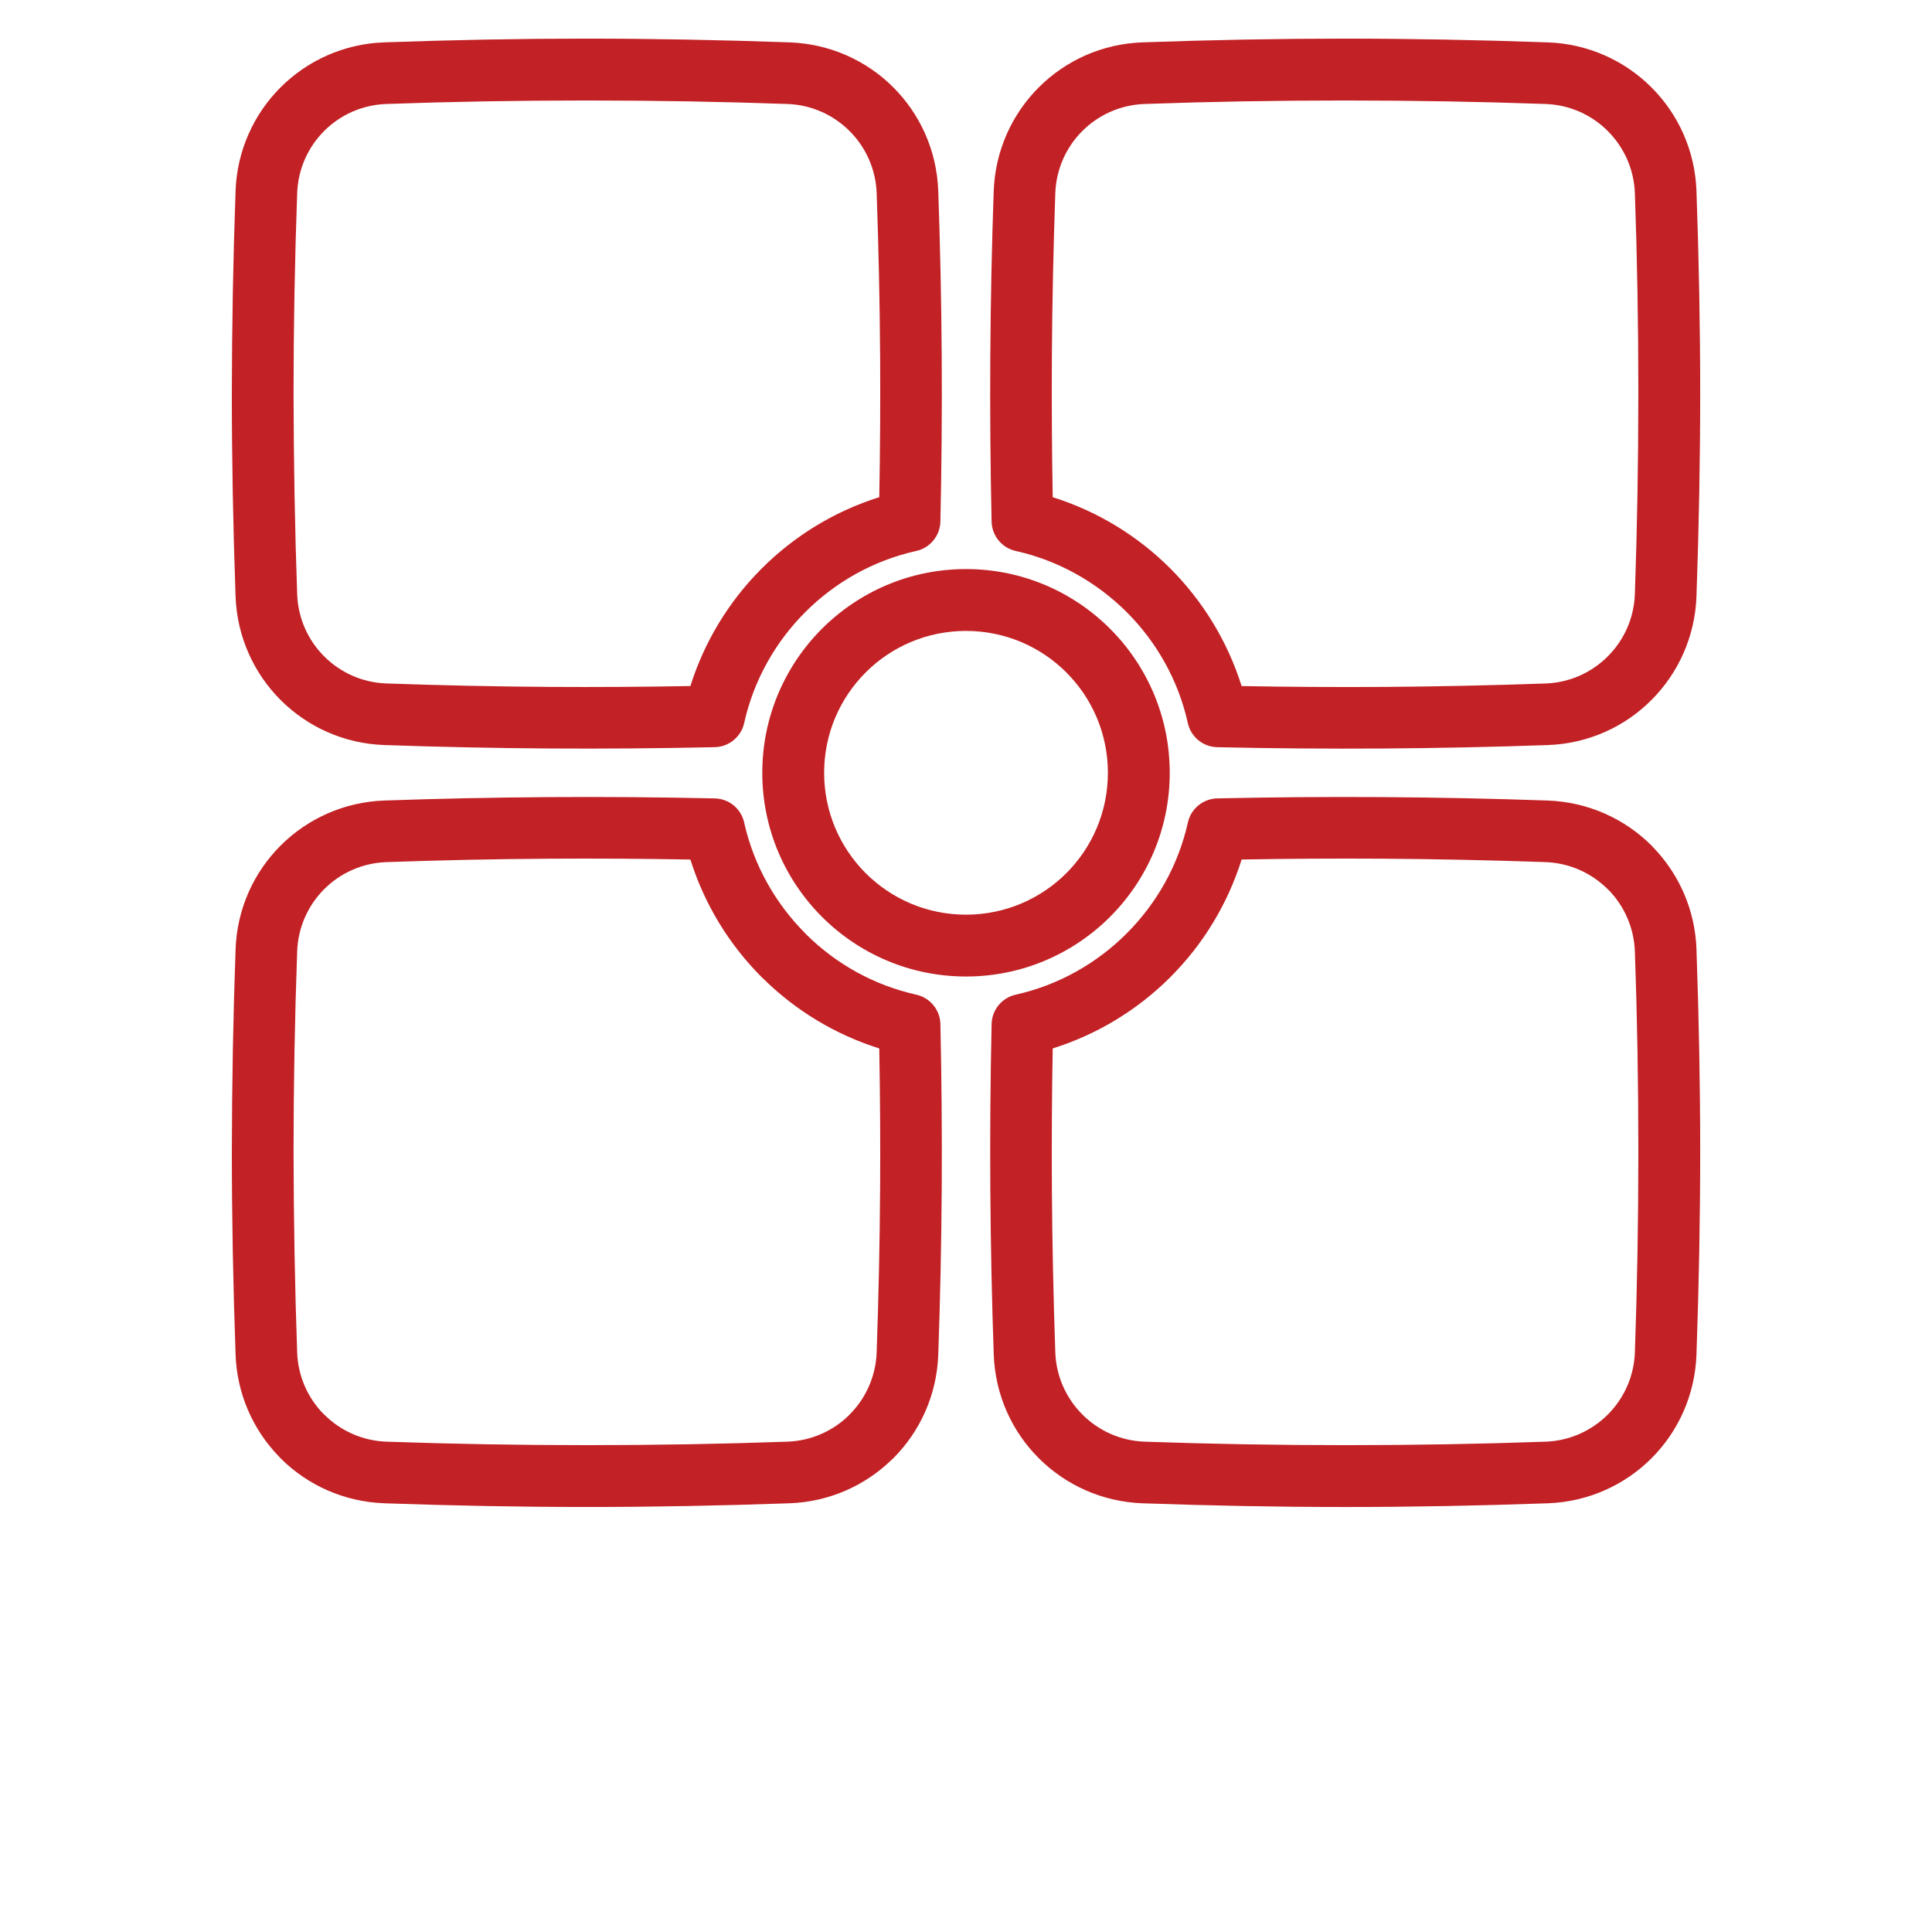 <?xml version="1.0" encoding="UTF-8"?>
<svg width="210px" height="210px" fill="#c22125" version="1.1" viewBox="0 0 700 700" xmlns="http://www.w3.org/2000/svg">
 <path d="m339.95 69.203c0.695 19.762 1.117 39.719 1.25 59.824 0.125 20.008-0.031 40.004-0.477 59.918-0.105 5.344-3.957 9.742-9.004 10.734-15.363 3.465-29.141 11.285-39.922 22.07-10.887 10.879-18.73 24.742-22.172 40.215-1.137 5.133-5.641 8.652-10.676 8.75-19.922 0.441-39.91 0.602-59.926 0.477-20.102-0.133-40.055-0.555-59.82-1.25-14.652-0.516-27.859-6.648-37.516-16.297l-0.059-0.059c-9.645-9.664-15.754-22.859-16.277-37.504-0.895-25.207-1.355-49.711-1.355-73.449 0.039-24.613 0.484-49.109 1.355-73.449 0.516-14.652 6.633-27.852 16.285-37.508l0.059-0.059c9.656-9.637 22.852-15.75 37.488-16.266 25.113-0.898 49.516-1.355 73.18-1.355 23.832 0 48.438 0.465 73.723 1.355 14.695 0.527 27.926 6.648 37.57 16.289 9.645 9.645 15.773 22.852 16.289 37.562zm10.055 136.98c20.371 0 38.84 8.27 52.191 21.621 13.355 13.355 21.621 31.82 21.621 52.191s-8.27 38.84-21.621 52.191c-13.355 13.355-31.82 21.621-52.191 21.621s-38.84-8.27-52.191-21.621c-13.355-13.355-21.621-31.82-21.621-52.191s8.27-38.84 21.621-52.191c13.355-13.355 31.82-21.621 52.191-21.621zm36.359 37.457c-9.293-9.293-22.156-15.047-36.359-15.047-14.199 0-27.066 5.754-36.359 15.047s-15.047 22.156-15.047 36.359c0 14.199 5.754 27.066 15.047 36.359s22.156 15.047 36.359 15.047c14.199 0 27.066-5.754 36.359-15.047s15.047-22.156 15.047-36.359c0-14.199-5.754-27.066-15.047-36.359zm228.3 100.29c0.895 25.195 1.348 49.691 1.348 73.438 0 23.75-0.457 48.246-1.348 73.426-0.527 14.711-6.652 27.926-16.297 37.57-9.645 9.645-22.852 15.77-37.555 16.305-25.207 0.895-49.707 1.348-73.449 1.348-23.746 0-48.238-0.457-73.43-1.348-14.672-0.535-27.871-6.66-37.527-16.297-9.684-9.645-15.82-22.859-16.355-37.555v-0.141c-0.688-19.77-1.105-39.727-1.238-59.785-0.133-19.98 0.027-39.938 0.465-59.832 0.105-5.344 3.957-9.734 8.996-10.727 15.352-3.473 29.129-11.309 39.941-22.125 10.879-10.879 18.738-24.742 22.172-40.18 1.137-5.133 5.641-8.652 10.676-8.75 19.863-0.438 39.805-0.594 59.754-0.465 20.133 0.125 40.121 0.551 59.938 1.238 14.758 0.543 27.977 6.668 37.621 16.312l0.613 0.66c9.285 9.598 15.172 22.547 15.684 36.914zm-21.059 73.438c0-24.949-0.422-49.176-1.258-72.645-0.312-8.57-3.805-16.312-9.332-22.078l-0.484-0.457c-5.809-5.809-13.746-9.504-22.535-9.828-19.895-0.695-39.664-1.117-59.285-1.238-16.898-0.105-33.863-0.008-50.852 0.297-5.113 16.312-14.09 30.883-25.82 42.617-11.734 11.734-26.305 20.711-42.621 25.828-0.305 17.012-0.402 33.996-0.297 50.93 0.125 19.547 0.543 39.262 1.23 59.105l0.008 0.117c0.316 8.77 4.019 16.699 9.836 22.516 5.789 5.809 13.73 9.496 22.527 9.816 23.469 0.832 47.688 1.258 72.637 1.258s49.176-0.422 72.656-1.258c8.777-0.316 16.707-4.016 22.516-9.82 5.809-5.809 9.504-13.738 9.816-22.527 0.832-23.453 1.258-47.676 1.258-72.629zm-252.88-46.312c0.441 19.914 0.602 39.902 0.477 59.926-0.133 20.102-0.555 40.055-1.25 59.812-0.516 14.695-6.648 27.918-16.289 37.562l-0.668 0.613c-9.605 9.301-22.562 15.172-36.902 15.695-25.207 0.895-49.707 1.348-73.449 1.348-23.746 0-48.238-0.457-73.43-1.348-14.703-0.535-27.918-6.66-37.562-16.305l-0.609-0.66c-9.301-9.598-15.18-22.555-15.684-36.887-0.895-25.207-1.355-49.711-1.355-73.449 0.039-24.605 0.477-49.098 1.355-73.449 0.516-14.672 6.641-27.871 16.277-37.516 9.656-9.672 22.879-15.809 37.555-16.352 19.75-0.695 39.691-1.109 59.781-1.238 20.035-0.133 40.043 0.027 59.984 0.469 5.344 0.105 9.734 3.957 10.727 8.996 3.473 15.34 11.309 29.121 22.125 39.938l0.508 0.543c10.762 10.59 24.426 18.242 39.66 21.629 5.133 1.137 8.652 5.641 8.75 10.676zm-21.84 59.832c0.098-16.965 0-33.984-0.312-51.023-16-5.027-30.348-13.789-41.988-25.246l-0.613-0.574c-11.734-11.734-20.711-26.312-25.828-42.617-17.059-0.312-34.098-0.41-51.082-0.305-19.52 0.117-39.223 0.535-59.078 1.238-8.809 0.324-16.734 4-22.516 9.789-5.801 5.801-9.484 13.746-9.797 22.555-0.875 24.348-1.309 48.574-1.309 72.656 0.047 24.957 0.477 49.176 1.309 72.656 0.305 8.566 3.789 16.305 9.305 22.039l0.504 0.469c5.809 5.809 13.746 9.504 22.52 9.82 23.469 0.832 47.688 1.258 72.637 1.258 24.949 0 49.176-0.422 72.656-1.258 8.578-0.312 16.316-3.809 22.059-9.332l0.469-0.496c5.809-5.809 9.496-13.738 9.809-22.52 0.699-19.867 1.125-39.586 1.25-59.113zm295.78-361.68c0.895 25.195 1.348 49.688 1.348 73.438 0 23.746-0.457 48.238-1.348 73.445-0.535 14.672-6.66 27.871-16.305 37.527-9.645 9.684-22.859 15.816-37.551 16.332-19.77 0.695-39.73 1.117-59.84 1.25-20.016 0.125-40.004-0.031-59.918-0.477-5.344-0.105-9.742-3.957-10.734-9.004-3.465-15.363-11.285-29.137-22.07-39.918-10.914-10.875-24.785-18.738-40.223-22.176-5.133-1.137-8.652-5.641-8.75-10.676-0.438-19.895-0.594-39.852-0.469-59.84 0.125-20.133 0.543-40.129 1.238-59.926 0.543-14.676 6.68-27.898 16.352-37.555 9.645-9.637 22.844-15.762 37.516-16.277 25.109-0.898 49.516-1.355 73.18-1.355 23.832 0 48.43 0.465 73.703 1.355 14.676 0.523 27.879 6.648 37.535 16.285 9.684 9.645 15.809 22.859 16.336 37.57zm-21.059 73.438c0-24.957-0.422-49.176-1.258-72.645-0.312-8.789-4.008-16.723-9.816-22.527-5.789-5.809-13.73-9.484-22.535-9.801-23.547-0.832-47.855-1.262-72.91-1.262-24.852 0-48.992 0.422-72.387 1.262-8.809 0.312-16.754 3.996-22.555 9.797-5.789 5.781-9.465 13.703-9.789 22.516-0.699 19.902-1.117 39.664-1.238 59.223-0.098 16.934 0 33.918 0.305 50.938 16.312 5.125 30.883 14.094 42.617 25.828 11.727 11.766 20.711 26.332 25.82 42.602 17.043 0.312 34.059 0.41 51.016 0.312 19.531-0.125 39.254-0.551 59.137-1.25 8.777-0.312 16.699-4 22.508-9.809 5.812-5.793 9.504-13.73 9.82-22.527 0.832-23.473 1.258-47.695 1.258-72.652zm-274.72-13.52c-0.125-19.531-0.551-39.254-1.25-59.125-0.312-8.789-4-16.715-9.809-22.52-5.809-5.809-13.746-9.496-22.527-9.809-23.559-0.832-47.875-1.262-72.93-1.262-24.852 0-48.992 0.422-72.387 1.262-8.809 0.312-16.734 3.981-22.508 9.762-5.82 5.812-9.492 13.738-9.801 22.547-0.875 24.34-1.309 48.574-1.309 72.656 0.047 24.957 0.477 49.176 1.309 72.656 0.316 8.809 3.988 16.742 9.777 22.52 5.82 5.828 13.746 9.504 22.555 9.816 19.867 0.699 39.594 1.125 59.117 1.25 16.965 0.098 33.977 0 51.023-0.312 5.106-16.258 14.074-30.816 25.809-42.555l0.055-0.055c11.742-11.742 26.305-20.715 42.57-25.82 0.312-17.039 0.41-34.059 0.312-51.016z"/>
</svg>
